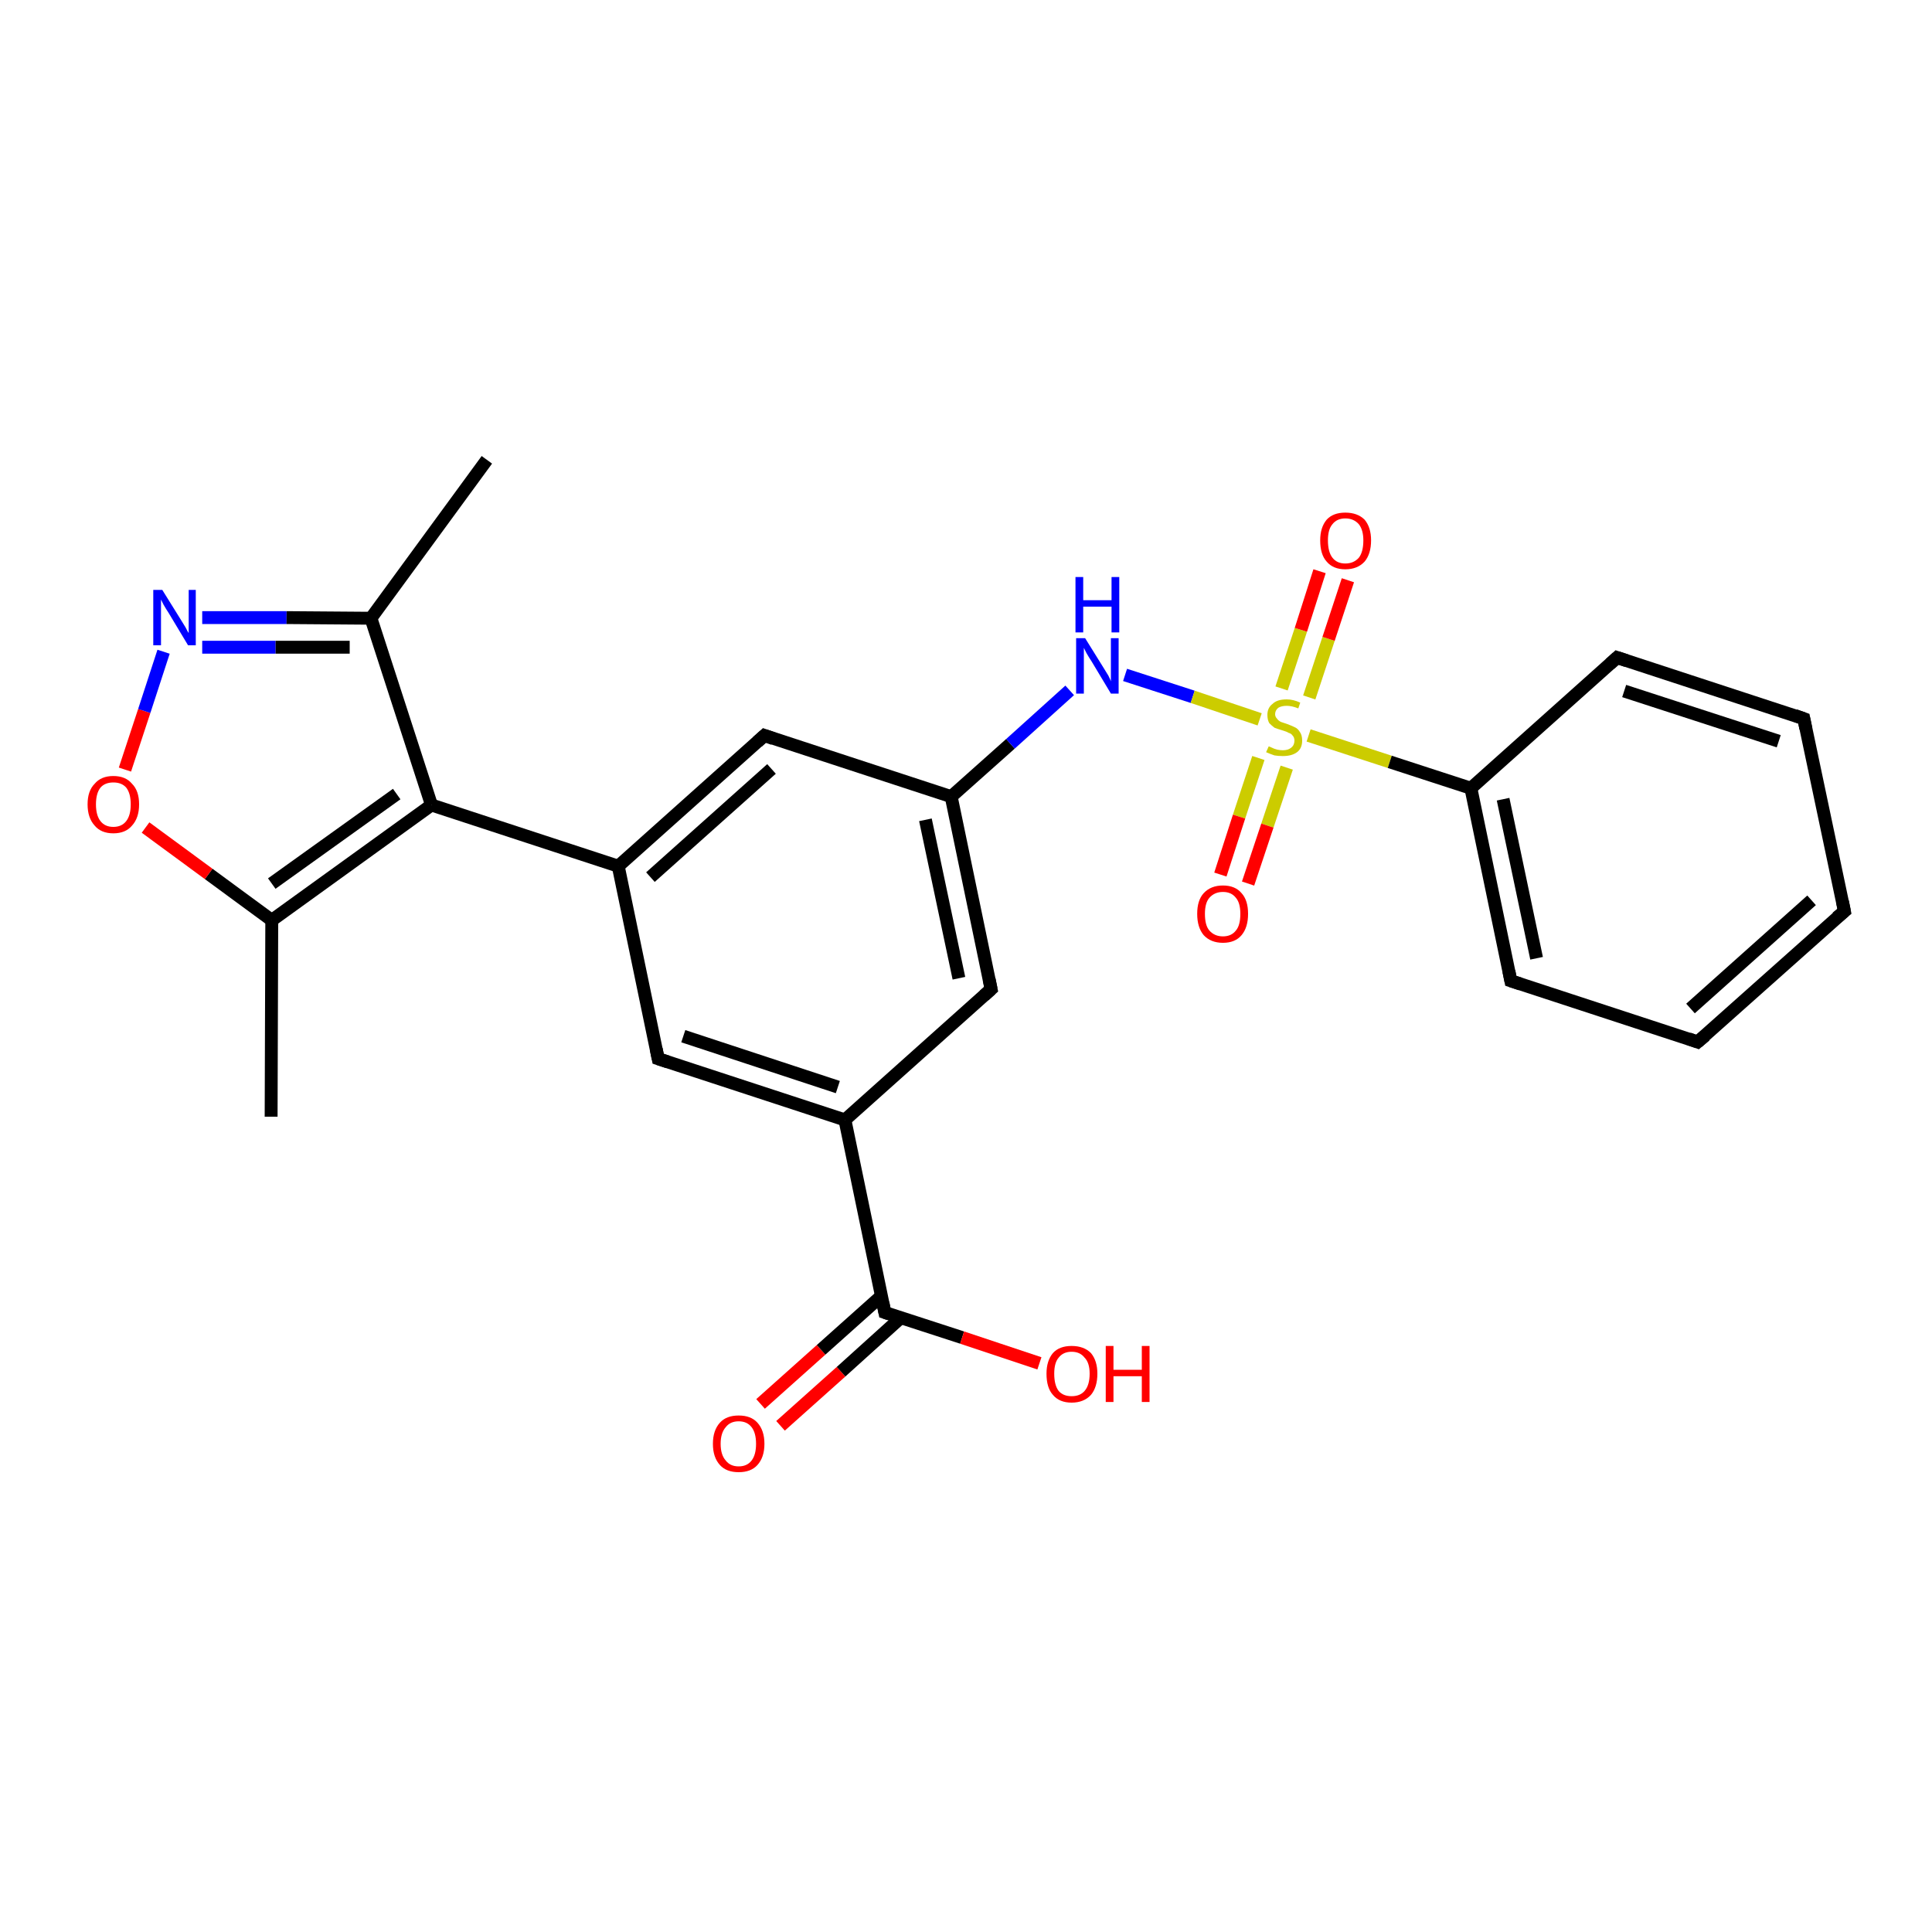 <?xml version='1.0' encoding='iso-8859-1'?>
<svg version='1.1' baseProfile='full'
              xmlns='http://www.w3.org/2000/svg'
                      xmlns:rdkit='http://www.rdkit.org/xml'
                      xmlns:xlink='http://www.w3.org/1999/xlink'
                  xml:space='preserve'
width='300px' height='300px' viewBox='0 0 300 300'>
<!-- END OF HEADER -->
<rect style='opacity:1.0;fill:#FFFFFF;stroke:none' width='300.0' height='300.0' x='0.0' y='0.0'> </rect>
<path class='bond-0 atom-0 atom-1' d='M 118.1,218.0 L 127.5,209.6' style='fill:none;fill-rule:evenodd;stroke:#FF0000;stroke-width:2.0px;stroke-linecap:butt;stroke-linejoin:miter;stroke-opacity:1' />
<path class='bond-0 atom-0 atom-1' d='M 127.5,209.6 L 136.9,201.2' style='fill:none;fill-rule:evenodd;stroke:#000000;stroke-width:2.0px;stroke-linecap:butt;stroke-linejoin:miter;stroke-opacity:1' />
<path class='bond-0 atom-0 atom-1' d='M 121.2,221.4 L 130.6,213.0' style='fill:none;fill-rule:evenodd;stroke:#FF0000;stroke-width:2.0px;stroke-linecap:butt;stroke-linejoin:miter;stroke-opacity:1' />
<path class='bond-0 atom-0 atom-1' d='M 130.6,213.0 L 139.9,204.6' style='fill:none;fill-rule:evenodd;stroke:#000000;stroke-width:2.0px;stroke-linecap:butt;stroke-linejoin:miter;stroke-opacity:1' />
<path class='bond-1 atom-1 atom-2' d='M 137.4,203.8 L 149.4,207.7' style='fill:none;fill-rule:evenodd;stroke:#000000;stroke-width:2.0px;stroke-linecap:butt;stroke-linejoin:miter;stroke-opacity:1' />
<path class='bond-1 atom-1 atom-2' d='M 149.4,207.7 L 161.4,211.7' style='fill:none;fill-rule:evenodd;stroke:#FF0000;stroke-width:2.0px;stroke-linecap:butt;stroke-linejoin:miter;stroke-opacity:1' />
<path class='bond-2 atom-1 atom-3' d='M 137.4,203.8 L 131.2,173.9' style='fill:none;fill-rule:evenodd;stroke:#000000;stroke-width:2.0px;stroke-linecap:butt;stroke-linejoin:miter;stroke-opacity:1' />
<path class='bond-3 atom-3 atom-4' d='M 131.2,173.9 L 102.2,164.4' style='fill:none;fill-rule:evenodd;stroke:#000000;stroke-width:2.0px;stroke-linecap:butt;stroke-linejoin:miter;stroke-opacity:1' />
<path class='bond-3 atom-3 atom-4' d='M 130.1,168.8 L 106.1,160.9' style='fill:none;fill-rule:evenodd;stroke:#000000;stroke-width:2.0px;stroke-linecap:butt;stroke-linejoin:miter;stroke-opacity:1' />
<path class='bond-4 atom-4 atom-5' d='M 102.2,164.4 L 96.0,134.5' style='fill:none;fill-rule:evenodd;stroke:#000000;stroke-width:2.0px;stroke-linecap:butt;stroke-linejoin:miter;stroke-opacity:1' />
<path class='bond-5 atom-5 atom-6' d='M 96.0,134.5 L 118.7,114.2' style='fill:none;fill-rule:evenodd;stroke:#000000;stroke-width:2.0px;stroke-linecap:butt;stroke-linejoin:miter;stroke-opacity:1' />
<path class='bond-5 atom-5 atom-6' d='M 101.0,136.2 L 119.8,119.4' style='fill:none;fill-rule:evenodd;stroke:#000000;stroke-width:2.0px;stroke-linecap:butt;stroke-linejoin:miter;stroke-opacity:1' />
<path class='bond-6 atom-6 atom-7' d='M 118.7,114.2 L 147.7,123.7' style='fill:none;fill-rule:evenodd;stroke:#000000;stroke-width:2.0px;stroke-linecap:butt;stroke-linejoin:miter;stroke-opacity:1' />
<path class='bond-7 atom-7 atom-8' d='M 147.7,123.7 L 156.9,115.5' style='fill:none;fill-rule:evenodd;stroke:#000000;stroke-width:2.0px;stroke-linecap:butt;stroke-linejoin:miter;stroke-opacity:1' />
<path class='bond-7 atom-7 atom-8' d='M 156.9,115.5 L 166.1,107.2' style='fill:none;fill-rule:evenodd;stroke:#0000FF;stroke-width:2.0px;stroke-linecap:butt;stroke-linejoin:miter;stroke-opacity:1' />
<path class='bond-8 atom-8 atom-9' d='M 174.7,104.8 L 185.2,108.2' style='fill:none;fill-rule:evenodd;stroke:#0000FF;stroke-width:2.0px;stroke-linecap:butt;stroke-linejoin:miter;stroke-opacity:1' />
<path class='bond-8 atom-8 atom-9' d='M 185.2,108.2 L 195.6,111.7' style='fill:none;fill-rule:evenodd;stroke:#CCCC00;stroke-width:2.0px;stroke-linecap:butt;stroke-linejoin:miter;stroke-opacity:1' />
<path class='bond-9 atom-9 atom-10' d='M 195.4,117.7 L 192.4,126.8' style='fill:none;fill-rule:evenodd;stroke:#CCCC00;stroke-width:2.0px;stroke-linecap:butt;stroke-linejoin:miter;stroke-opacity:1' />
<path class='bond-9 atom-9 atom-10' d='M 192.4,126.8 L 189.5,135.8' style='fill:none;fill-rule:evenodd;stroke:#FF0000;stroke-width:2.0px;stroke-linecap:butt;stroke-linejoin:miter;stroke-opacity:1' />
<path class='bond-9 atom-9 atom-10' d='M 199.8,119.2 L 196.8,128.2' style='fill:none;fill-rule:evenodd;stroke:#CCCC00;stroke-width:2.0px;stroke-linecap:butt;stroke-linejoin:miter;stroke-opacity:1' />
<path class='bond-9 atom-9 atom-10' d='M 196.8,128.2 L 193.8,137.2' style='fill:none;fill-rule:evenodd;stroke:#FF0000;stroke-width:2.0px;stroke-linecap:butt;stroke-linejoin:miter;stroke-opacity:1' />
<path class='bond-10 atom-9 atom-11' d='M 203.3,108.3 L 206.3,99.2' style='fill:none;fill-rule:evenodd;stroke:#CCCC00;stroke-width:2.0px;stroke-linecap:butt;stroke-linejoin:miter;stroke-opacity:1' />
<path class='bond-10 atom-9 atom-11' d='M 206.3,99.2 L 209.3,90.1' style='fill:none;fill-rule:evenodd;stroke:#FF0000;stroke-width:2.0px;stroke-linecap:butt;stroke-linejoin:miter;stroke-opacity:1' />
<path class='bond-10 atom-9 atom-11' d='M 199.0,106.9 L 202.0,97.8' style='fill:none;fill-rule:evenodd;stroke:#CCCC00;stroke-width:2.0px;stroke-linecap:butt;stroke-linejoin:miter;stroke-opacity:1' />
<path class='bond-10 atom-9 atom-11' d='M 202.0,97.8 L 204.9,88.7' style='fill:none;fill-rule:evenodd;stroke:#FF0000;stroke-width:2.0px;stroke-linecap:butt;stroke-linejoin:miter;stroke-opacity:1' />
<path class='bond-11 atom-9 atom-12' d='M 203.2,114.2 L 215.8,118.3' style='fill:none;fill-rule:evenodd;stroke:#CCCC00;stroke-width:2.0px;stroke-linecap:butt;stroke-linejoin:miter;stroke-opacity:1' />
<path class='bond-11 atom-9 atom-12' d='M 215.8,118.3 L 228.4,122.4' style='fill:none;fill-rule:evenodd;stroke:#000000;stroke-width:2.0px;stroke-linecap:butt;stroke-linejoin:miter;stroke-opacity:1' />
<path class='bond-12 atom-12 atom-13' d='M 228.4,122.4 L 234.6,152.3' style='fill:none;fill-rule:evenodd;stroke:#000000;stroke-width:2.0px;stroke-linecap:butt;stroke-linejoin:miter;stroke-opacity:1' />
<path class='bond-12 atom-12 atom-13' d='M 233.4,124.1 L 238.6,148.8' style='fill:none;fill-rule:evenodd;stroke:#000000;stroke-width:2.0px;stroke-linecap:butt;stroke-linejoin:miter;stroke-opacity:1' />
<path class='bond-13 atom-13 atom-14' d='M 234.6,152.3 L 263.6,161.8' style='fill:none;fill-rule:evenodd;stroke:#000000;stroke-width:2.0px;stroke-linecap:butt;stroke-linejoin:miter;stroke-opacity:1' />
<path class='bond-14 atom-14 atom-15' d='M 263.6,161.8 L 286.4,141.5' style='fill:none;fill-rule:evenodd;stroke:#000000;stroke-width:2.0px;stroke-linecap:butt;stroke-linejoin:miter;stroke-opacity:1' />
<path class='bond-14 atom-14 atom-15' d='M 262.5,156.6 L 281.3,139.8' style='fill:none;fill-rule:evenodd;stroke:#000000;stroke-width:2.0px;stroke-linecap:butt;stroke-linejoin:miter;stroke-opacity:1' />
<path class='bond-15 atom-15 atom-16' d='M 286.4,141.5 L 280.1,111.6' style='fill:none;fill-rule:evenodd;stroke:#000000;stroke-width:2.0px;stroke-linecap:butt;stroke-linejoin:miter;stroke-opacity:1' />
<path class='bond-16 atom-16 atom-17' d='M 280.1,111.6 L 251.1,102.1' style='fill:none;fill-rule:evenodd;stroke:#000000;stroke-width:2.0px;stroke-linecap:butt;stroke-linejoin:miter;stroke-opacity:1' />
<path class='bond-16 atom-16 atom-17' d='M 276.2,115.1 L 252.2,107.3' style='fill:none;fill-rule:evenodd;stroke:#000000;stroke-width:2.0px;stroke-linecap:butt;stroke-linejoin:miter;stroke-opacity:1' />
<path class='bond-17 atom-7 atom-18' d='M 147.7,123.7 L 153.9,153.6' style='fill:none;fill-rule:evenodd;stroke:#000000;stroke-width:2.0px;stroke-linecap:butt;stroke-linejoin:miter;stroke-opacity:1' />
<path class='bond-17 atom-7 atom-18' d='M 143.7,127.3 L 148.9,151.9' style='fill:none;fill-rule:evenodd;stroke:#000000;stroke-width:2.0px;stroke-linecap:butt;stroke-linejoin:miter;stroke-opacity:1' />
<path class='bond-18 atom-5 atom-19' d='M 96.0,134.5 L 67.0,125.0' style='fill:none;fill-rule:evenodd;stroke:#000000;stroke-width:2.0px;stroke-linecap:butt;stroke-linejoin:miter;stroke-opacity:1' />
<path class='bond-19 atom-19 atom-20' d='M 67.0,125.0 L 42.2,142.9' style='fill:none;fill-rule:evenodd;stroke:#000000;stroke-width:2.0px;stroke-linecap:butt;stroke-linejoin:miter;stroke-opacity:1' />
<path class='bond-19 atom-19 atom-20' d='M 61.6,123.3 L 42.2,137.2' style='fill:none;fill-rule:evenodd;stroke:#000000;stroke-width:2.0px;stroke-linecap:butt;stroke-linejoin:miter;stroke-opacity:1' />
<path class='bond-20 atom-20 atom-21' d='M 42.2,142.9 L 32.4,135.7' style='fill:none;fill-rule:evenodd;stroke:#000000;stroke-width:2.0px;stroke-linecap:butt;stroke-linejoin:miter;stroke-opacity:1' />
<path class='bond-20 atom-20 atom-21' d='M 32.4,135.7 L 22.6,128.5' style='fill:none;fill-rule:evenodd;stroke:#FF0000;stroke-width:2.0px;stroke-linecap:butt;stroke-linejoin:miter;stroke-opacity:1' />
<path class='bond-21 atom-21 atom-22' d='M 19.4,119.5 L 22.4,110.4' style='fill:none;fill-rule:evenodd;stroke:#FF0000;stroke-width:2.0px;stroke-linecap:butt;stroke-linejoin:miter;stroke-opacity:1' />
<path class='bond-21 atom-21 atom-22' d='M 22.4,110.4 L 25.4,101.2' style='fill:none;fill-rule:evenodd;stroke:#0000FF;stroke-width:2.0px;stroke-linecap:butt;stroke-linejoin:miter;stroke-opacity:1' />
<path class='bond-22 atom-22 atom-23' d='M 31.4,95.9 L 44.5,95.9' style='fill:none;fill-rule:evenodd;stroke:#0000FF;stroke-width:2.0px;stroke-linecap:butt;stroke-linejoin:miter;stroke-opacity:1' />
<path class='bond-22 atom-22 atom-23' d='M 44.5,95.9 L 57.6,96.0' style='fill:none;fill-rule:evenodd;stroke:#000000;stroke-width:2.0px;stroke-linecap:butt;stroke-linejoin:miter;stroke-opacity:1' />
<path class='bond-22 atom-22 atom-23' d='M 31.4,100.5 L 42.8,100.5' style='fill:none;fill-rule:evenodd;stroke:#0000FF;stroke-width:2.0px;stroke-linecap:butt;stroke-linejoin:miter;stroke-opacity:1' />
<path class='bond-22 atom-22 atom-23' d='M 42.8,100.5 L 54.3,100.5' style='fill:none;fill-rule:evenodd;stroke:#000000;stroke-width:2.0px;stroke-linecap:butt;stroke-linejoin:miter;stroke-opacity:1' />
<path class='bond-23 atom-23 atom-24' d='M 57.6,96.0 L 75.6,71.4' style='fill:none;fill-rule:evenodd;stroke:#000000;stroke-width:2.0px;stroke-linecap:butt;stroke-linejoin:miter;stroke-opacity:1' />
<path class='bond-24 atom-20 atom-25' d='M 42.2,142.9 L 42.1,173.4' style='fill:none;fill-rule:evenodd;stroke:#000000;stroke-width:2.0px;stroke-linecap:butt;stroke-linejoin:miter;stroke-opacity:1' />
<path class='bond-25 atom-17 atom-12' d='M 251.1,102.1 L 228.4,122.4' style='fill:none;fill-rule:evenodd;stroke:#000000;stroke-width:2.0px;stroke-linecap:butt;stroke-linejoin:miter;stroke-opacity:1' />
<path class='bond-26 atom-18 atom-3' d='M 153.9,153.6 L 131.2,173.9' style='fill:none;fill-rule:evenodd;stroke:#000000;stroke-width:2.0px;stroke-linecap:butt;stroke-linejoin:miter;stroke-opacity:1' />
<path class='bond-27 atom-23 atom-19' d='M 57.6,96.0 L 67.0,125.0' style='fill:none;fill-rule:evenodd;stroke:#000000;stroke-width:2.0px;stroke-linecap:butt;stroke-linejoin:miter;stroke-opacity:1' />
<path d='M 138.0,204.0 L 137.4,203.8 L 137.1,202.3' style='fill:none;stroke:#000000;stroke-width:2.0px;stroke-linecap:butt;stroke-linejoin:miter;stroke-opacity:1;' />
<path d='M 103.7,164.9 L 102.2,164.4 L 101.9,162.9' style='fill:none;stroke:#000000;stroke-width:2.0px;stroke-linecap:butt;stroke-linejoin:miter;stroke-opacity:1;' />
<path d='M 117.6,115.2 L 118.7,114.2 L 120.1,114.7' style='fill:none;stroke:#000000;stroke-width:2.0px;stroke-linecap:butt;stroke-linejoin:miter;stroke-opacity:1;' />
<path d='M 234.3,150.8 L 234.6,152.3 L 236.1,152.8' style='fill:none;stroke:#000000;stroke-width:2.0px;stroke-linecap:butt;stroke-linejoin:miter;stroke-opacity:1;' />
<path d='M 262.2,161.3 L 263.6,161.8 L 264.8,160.8' style='fill:none;stroke:#000000;stroke-width:2.0px;stroke-linecap:butt;stroke-linejoin:miter;stroke-opacity:1;' />
<path d='M 285.2,142.5 L 286.4,141.5 L 286.1,140.0' style='fill:none;stroke:#000000;stroke-width:2.0px;stroke-linecap:butt;stroke-linejoin:miter;stroke-opacity:1;' />
<path d='M 280.4,113.1 L 280.1,111.6 L 278.7,111.1' style='fill:none;stroke:#000000;stroke-width:2.0px;stroke-linecap:butt;stroke-linejoin:miter;stroke-opacity:1;' />
<path d='M 252.6,102.6 L 251.1,102.1 L 250.0,103.1' style='fill:none;stroke:#000000;stroke-width:2.0px;stroke-linecap:butt;stroke-linejoin:miter;stroke-opacity:1;' />
<path d='M 153.6,152.1 L 153.9,153.6 L 152.8,154.6' style='fill:none;stroke:#000000;stroke-width:2.0px;stroke-linecap:butt;stroke-linejoin:miter;stroke-opacity:1;' />
<path class='atom-0' d='M 110.7 224.2
Q 110.7 222.1, 111.8 220.9
Q 112.8 219.8, 114.7 219.8
Q 116.6 219.8, 117.6 220.9
Q 118.7 222.1, 118.7 224.2
Q 118.7 226.3, 117.6 227.5
Q 116.6 228.6, 114.7 228.6
Q 112.8 228.6, 111.8 227.5
Q 110.7 226.3, 110.7 224.2
M 114.7 227.7
Q 116.0 227.7, 116.7 226.8
Q 117.4 225.9, 117.4 224.2
Q 117.4 222.5, 116.7 221.6
Q 116.0 220.7, 114.7 220.7
Q 113.4 220.7, 112.7 221.6
Q 111.9 222.5, 111.9 224.2
Q 111.9 225.9, 112.7 226.8
Q 113.4 227.7, 114.7 227.7
' fill='#FF0000'/>
<path class='atom-2' d='M 162.5 213.3
Q 162.5 211.3, 163.5 210.1
Q 164.5 209.0, 166.4 209.0
Q 168.3 209.0, 169.4 210.1
Q 170.4 211.3, 170.4 213.3
Q 170.4 215.4, 169.4 216.6
Q 168.3 217.8, 166.4 217.8
Q 164.5 217.8, 163.5 216.6
Q 162.5 215.5, 162.5 213.3
M 166.4 216.8
Q 167.7 216.8, 168.4 216.0
Q 169.2 215.1, 169.2 213.3
Q 169.2 211.6, 168.4 210.8
Q 167.7 209.9, 166.4 209.9
Q 165.1 209.9, 164.4 210.8
Q 163.7 211.6, 163.7 213.3
Q 163.7 215.1, 164.4 216.0
Q 165.1 216.8, 166.4 216.8
' fill='#FF0000'/>
<path class='atom-2' d='M 171.7 209.0
L 172.9 209.0
L 172.9 212.7
L 177.3 212.7
L 177.3 209.0
L 178.5 209.0
L 178.5 217.7
L 177.3 217.7
L 177.3 213.7
L 172.9 213.7
L 172.9 217.7
L 171.7 217.7
L 171.7 209.0
' fill='#FF0000'/>
<path class='atom-8' d='M 168.5 99.1
L 171.3 103.6
Q 171.6 104.1, 172.1 104.9
Q 172.5 105.7, 172.5 105.8
L 172.5 99.1
L 173.7 99.1
L 173.7 107.7
L 172.5 107.7
L 169.5 102.7
Q 169.1 102.1, 168.7 101.4
Q 168.4 100.8, 168.3 100.6
L 168.3 107.7
L 167.1 107.7
L 167.1 99.1
L 168.5 99.1
' fill='#0000FF'/>
<path class='atom-8' d='M 167.0 89.6
L 168.2 89.6
L 168.2 93.2
L 172.6 93.2
L 172.6 89.6
L 173.8 89.6
L 173.8 98.2
L 172.6 98.2
L 172.6 94.2
L 168.2 94.2
L 168.2 98.2
L 167.0 98.2
L 167.0 89.6
' fill='#0000FF'/>
<path class='atom-9' d='M 197.0 115.9
Q 197.1 115.9, 197.5 116.1
Q 197.9 116.3, 198.3 116.4
Q 198.8 116.5, 199.2 116.5
Q 200.0 116.5, 200.5 116.1
Q 201.0 115.7, 201.0 115.0
Q 201.0 114.5, 200.7 114.2
Q 200.5 113.9, 200.1 113.8
Q 199.8 113.6, 199.1 113.4
Q 198.4 113.2, 197.9 113.0
Q 197.5 112.7, 197.1 112.3
Q 196.8 111.8, 196.8 111.0
Q 196.8 109.9, 197.6 109.3
Q 198.3 108.6, 199.8 108.6
Q 200.8 108.6, 201.9 109.1
L 201.6 110.0
Q 200.6 109.6, 199.8 109.6
Q 199.0 109.6, 198.5 109.9
Q 198.0 110.3, 198.0 110.9
Q 198.0 111.3, 198.3 111.6
Q 198.5 111.9, 198.9 112.1
Q 199.2 112.2, 199.8 112.4
Q 200.6 112.7, 201.0 112.9
Q 201.5 113.1, 201.8 113.6
Q 202.2 114.1, 202.2 115.0
Q 202.2 116.2, 201.4 116.8
Q 200.6 117.4, 199.2 117.4
Q 198.5 117.4, 197.9 117.3
Q 197.3 117.1, 196.6 116.8
L 197.0 115.9
' fill='#CCCC00'/>
<path class='atom-10' d='M 185.9 141.9
Q 185.9 139.8, 186.9 138.7
Q 188.0 137.5, 189.9 137.5
Q 191.8 137.5, 192.8 138.7
Q 193.8 139.8, 193.8 141.9
Q 193.8 144.0, 192.8 145.2
Q 191.8 146.4, 189.9 146.4
Q 188.0 146.4, 186.9 145.2
Q 185.9 144.0, 185.9 141.9
M 189.9 145.4
Q 191.2 145.4, 191.9 144.5
Q 192.6 143.7, 192.6 141.9
Q 192.6 140.2, 191.9 139.4
Q 191.2 138.5, 189.9 138.5
Q 188.6 138.5, 187.8 139.4
Q 187.1 140.2, 187.1 141.9
Q 187.1 143.7, 187.8 144.5
Q 188.6 145.4, 189.9 145.4
' fill='#FF0000'/>
<path class='atom-11' d='M 205.0 83.9
Q 205.0 81.9, 206.0 80.7
Q 207.0 79.6, 208.9 79.6
Q 210.8 79.6, 211.9 80.7
Q 212.9 81.9, 212.9 83.9
Q 212.9 86.0, 211.9 87.2
Q 210.8 88.4, 208.9 88.4
Q 207.0 88.4, 206.0 87.2
Q 205.0 86.1, 205.0 83.9
M 208.9 87.5
Q 210.2 87.5, 211.0 86.6
Q 211.7 85.7, 211.7 83.9
Q 211.7 82.3, 211.0 81.4
Q 210.2 80.5, 208.9 80.5
Q 207.6 80.5, 206.9 81.4
Q 206.2 82.2, 206.2 83.9
Q 206.2 85.7, 206.9 86.6
Q 207.6 87.5, 208.9 87.5
' fill='#FF0000'/>
<path class='atom-21' d='M 13.6 124.9
Q 13.6 122.8, 14.7 121.7
Q 15.7 120.5, 17.6 120.5
Q 19.5 120.5, 20.5 121.7
Q 21.6 122.8, 21.6 124.9
Q 21.6 127.0, 20.5 128.2
Q 19.5 129.4, 17.6 129.4
Q 15.7 129.4, 14.7 128.2
Q 13.6 127.0, 13.6 124.9
M 17.6 128.4
Q 18.9 128.4, 19.6 127.5
Q 20.3 126.6, 20.3 124.9
Q 20.3 123.2, 19.6 122.3
Q 18.9 121.5, 17.6 121.5
Q 16.3 121.5, 15.6 122.3
Q 14.9 123.2, 14.9 124.9
Q 14.9 126.6, 15.6 127.5
Q 16.3 128.4, 17.6 128.4
' fill='#FF0000'/>
<path class='atom-22' d='M 25.2 91.6
L 28.0 96.1
Q 28.3 96.6, 28.8 97.4
Q 29.2 98.2, 29.3 98.3
L 29.3 91.6
L 30.4 91.6
L 30.4 100.2
L 29.2 100.2
L 26.2 95.2
Q 25.8 94.6, 25.4 93.9
Q 25.1 93.3, 25.0 93.1
L 25.0 100.2
L 23.8 100.2
L 23.8 91.6
L 25.2 91.6
' fill='#0000FF'/>
</svg>
